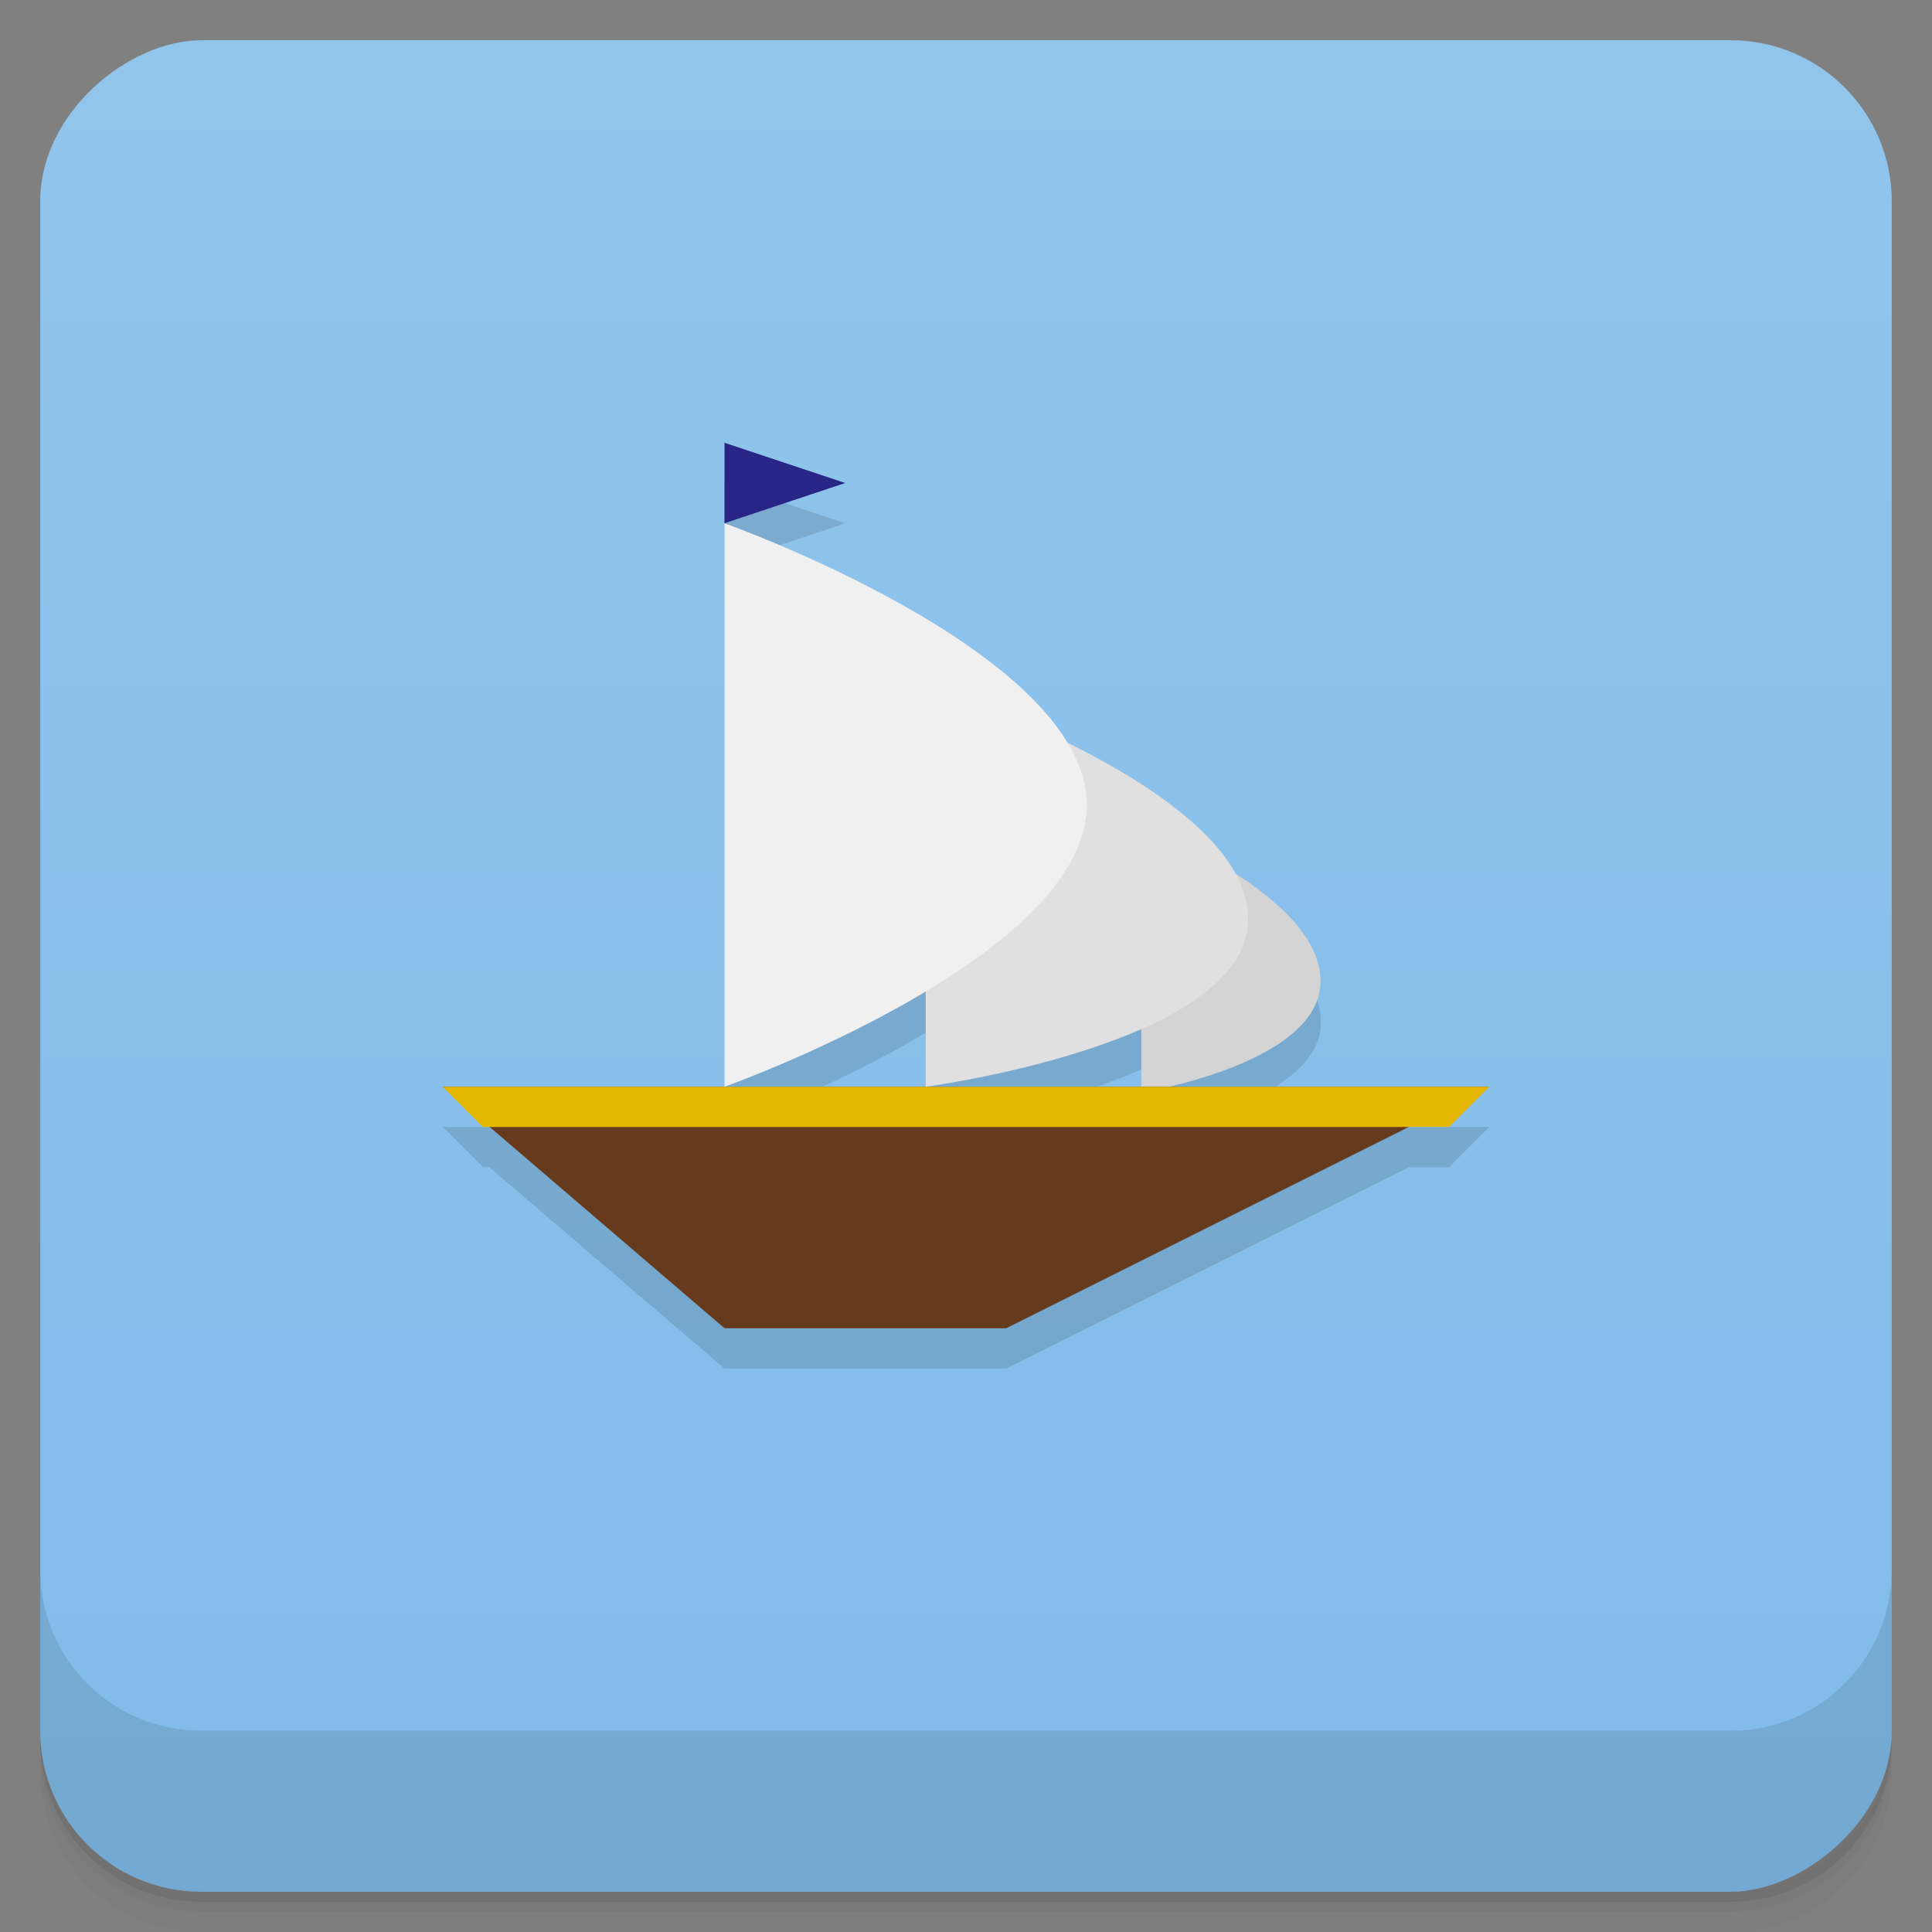<svg width="48" height="48" version="1.1" viewBox="0 0 48 48" xmlns="http://www.w3.org/2000/svg">
 <rect x="0" y="0" width="48" height="48" fill="#808080" stroke="none"/>
 <defs>
  <linearGradient id="linearGradient4501" x1="-47" x2="-1" y1="2.8779e-15" y2="6.1232e-17" gradientUnits="userSpaceOnUse">
   <stop style="stop-color:#80bbe9" offset="0"/>
   <stop style="stop-color:#92c5ec" offset="1"/>
  </linearGradient>
 </defs>
 <g transform="translate(0 3.949e-5)">
  <path d="m1 43v0.25c0 2.216 1.784 4 4 4h38c2.216 0 4-1.784 4-4v-0.25c0 2.216-1.784 4-4 4h-38c-2.216 0-4-1.784-4-4zm0 0.5v0.5c0 2.216 1.784 4 4 4h38c2.216 0 4-1.784 4-4v-0.5c0 2.216-1.784 4-4 4h-38c-2.216 0-4-1.784-4-4z" style="opacity:.02"/>
  <path d="m1 43.25v0.25c0 2.216 1.784 4 4 4h38c2.216 0 4-1.784 4-4v-0.25c0 2.216-1.784 4-4 4h-38c-2.216 0-4-1.784-4-4z" style="opacity:.05"/>
  <path d="m1 43v0.25c0 2.216 1.784 4 4 4h38c2.216 0 4-1.784 4-4v-0.25c0 2.216-1.784 4-4 4h-38c-2.216 0-4-1.784-4-4z" style="opacity:.1"/>
 </g>
 <rect transform="rotate(-90)" x="-47" y="1" width="46" height="46" rx="4" style="fill:url(#linearGradient4501)"/>
 <g transform="translate(0 3.949e-5)">
  <g transform="translate(0 -1004.4)">
   <path d="m1 1043.4v4c0 2.216 1.784 4 4 4h38c2.216 0 4-1.784 4-4v-4c0 2.216-1.784 4-4 4h-38c-2.216 0-4-1.784-4-4z" style="opacity:.1"/>
  </g>
 </g>
 <g transform="matrix(-1,0,0,1,48,0)">
  <path d="m30 12v2l-3-1zm0 2v14s-2.598-0.903-5-2.344v2.344s-3.041-0.402-5.375-1.438v1.438h17.375l-1 1h-0.156l-5.844 5h-7l-10-5h-1l-1-1h7.969c-1.216-0.285-3.67-1.022-3.781-2.5-0.083-1.095 1-2.125 2.125-2.844 0.72-1.278 2.49-2.364 4.156-3.188 1.855-3.085 8.531-5.469 8.531-5.469z" style="fill-opacity:.12"/>
  <path d="m19.644 27.14v-6.636s-4.614 1.779-4.448 3.982c0.149 1.971 4.448 2.655 4.448 2.655z" style="fill:#d4d4d4"/>
  <path d="m11 27 12 6h7l7-6z" style="fill:#663a1c"/>
  <path d="m11 27h26l-1 1h-24z" style="fill:#e4b700"/>
  <path d="m25 27v-10s-8.299 2.68-8 6c0.268 2.969 8 4 8 4z" style="fill:#e0e0e0"/>
  <path d="m30 13v14s-9-3.199-9-7 9-7 9-7z" style="fill:#f0f0f0"/>
  <path d="m30 13v-2l-3 1z" style="fill:#282586"/>
 </g>
</svg>
